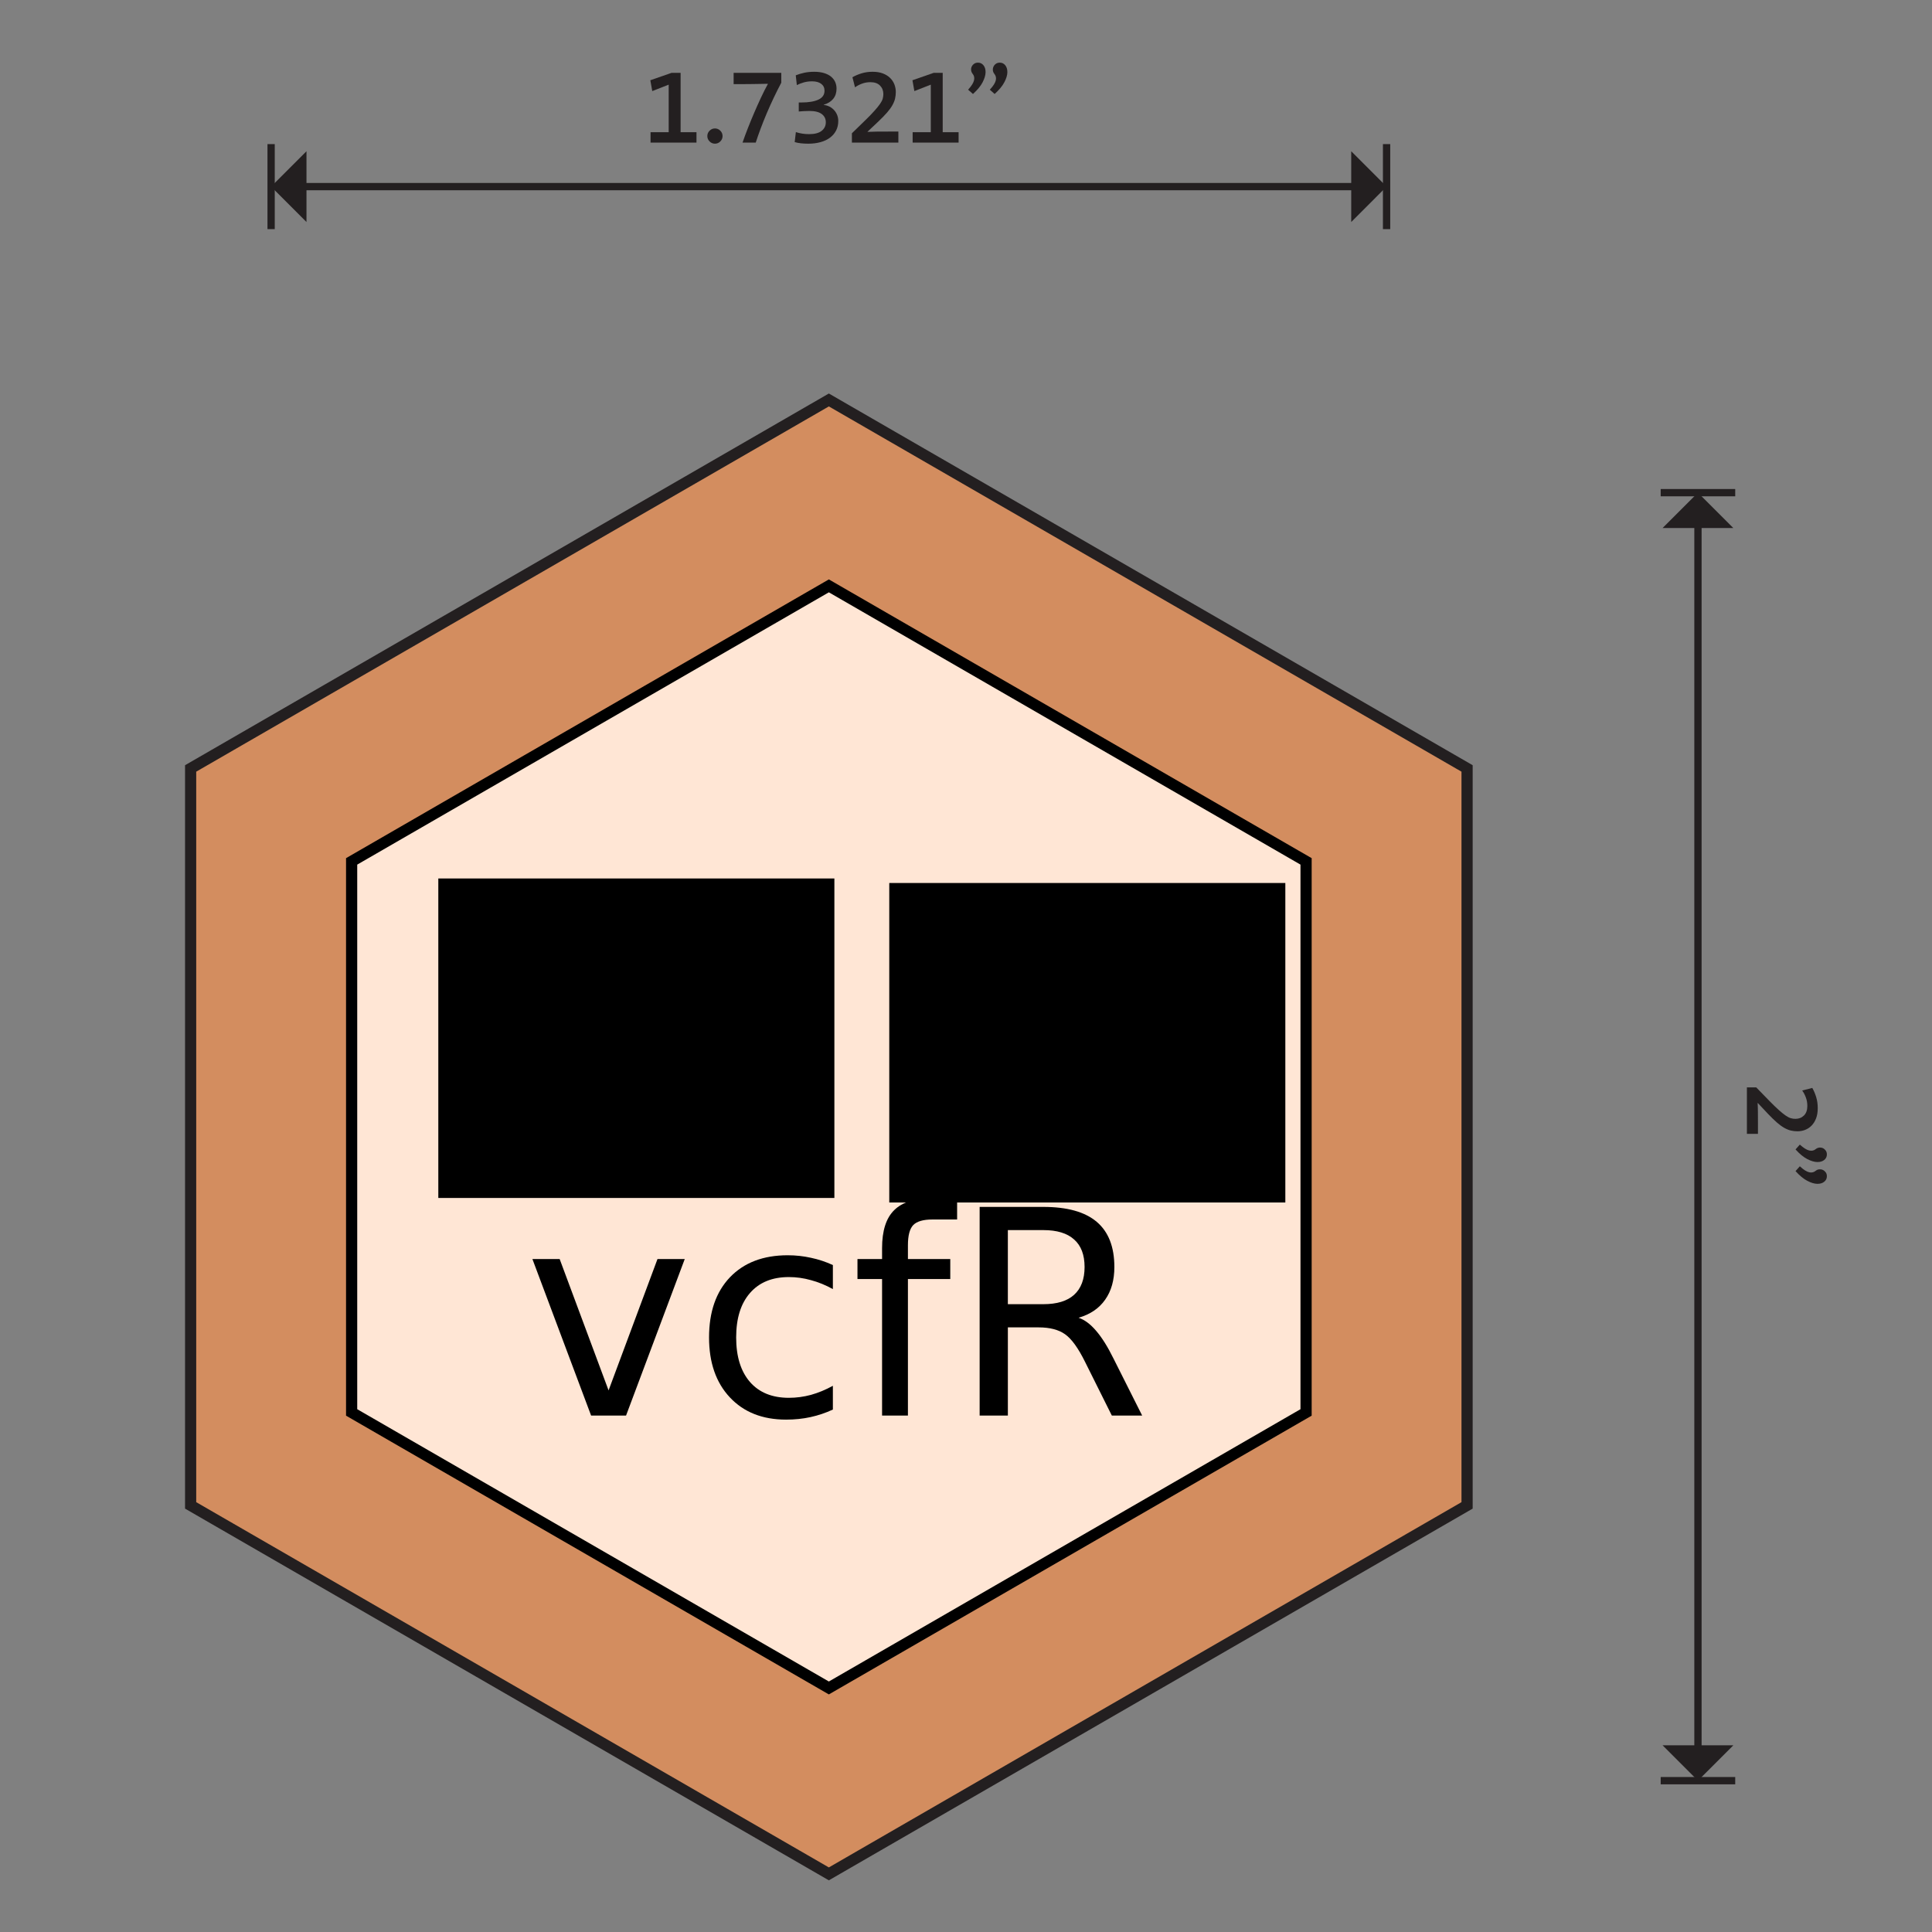 <?xml version="1.0" encoding="UTF-8" standalone="no"?>
<!-- Created with Inkscape (http://www.inkscape.org/) -->

<svg
   xmlns:dc="http://purl.org/dc/elements/1.1/"
   xmlns:cc="http://creativecommons.org/ns#"
   xmlns:rdf="http://www.w3.org/1999/02/22-rdf-syntax-ns#"
   xmlns:svg="http://www.w3.org/2000/svg"
   xmlns="http://www.w3.org/2000/svg"
   xmlns:sodipodi="http://sodipodi.sourceforge.net/DTD/sodipodi-0.dtd"
   xmlns:inkscape="http://www.inkscape.org/namespaces/inkscape"
   id="svg2"
   version="1.1"
   inkscape:version="0.91 r13725"
   xml:space="preserve"
   width="3in"
   height="3in"
   viewBox="0 0 270 270"
   sodipodi:docname="vcfR_hexagon_v4.svg"><rect x="0" y="0" width="270" height="270" fill="#808080" stroke="none"/><defs
     id="defs6"><clipPath
       clipPathUnits="userSpaceOnUse"
       id="clipPath46"><path
         d="M 0,792 612,792 612,0 0,0 0,792 Z"
         id="path48"
         inkscape:connector-curvature="0" /></clipPath></defs><sodipodi:namedview
     pagecolor="#ffffff"
     bordercolor="#666666"
     borderopacity="1"
     objecttolerance="10"
     gridtolerance="10"
     guidetolerance="10"
     inkscape:pageopacity="0"
     inkscape:pageshadow="2"
     inkscape:window-width="1855"
     inkscape:window-height="1056"
     id="namedview4"
     showgrid="false"
     inkscape:zoom="2.71"
     inkscape:cx="31.471101"
     inkscape:cy="123.16932"
     inkscape:window-x="65"
     inkscape:window-y="24"
     inkscape:window-maximized="1"
     inkscape:current-layer="g10"
     units="in" /><g
     id="g10"
     inkscape:groupmode="layer"
     inkscape:label="vcfR_hexagon_v2"
     transform="matrix(1.25,0,0,-1.25,0,270)"><g
       id="g5941"><g
         id="g44"
         clip-path="url(#clipPath46)"><g
           id="g1070"
           transform="translate(214.019,41.405)" /><g
           id="g1082"
           transform="translate(396.44,49.763)" /><path
           inkscape:connector-curvature="0"
           id="path1006"
           style="fill:#d38d5f;stroke:#231f20;stroke-width:1.25;stroke-linecap:butt;stroke-linejoin:miter;stroke-miterlimit:4;stroke-dasharray:none;stroke-opacity:1"
           d="m 88.167,168.686 -62.354,-36 -4.5,-2.598 0,-5.196 0,-72 0,-5.196 4.5,-2.598 62.354,-36 4.5,-2.599 4.5,2.599 62.354,36 4.5,2.598 0,5.196 0,72 0,5.196 -4.5,2.598 -62.354,36 -4.5,2.598 -4.5,-2.598 z" /><g
           id="g1008"
           transform="translate(72.732,200.056)"><path
             d="m 0,0 0,1.164 2.028,0 0,5.316 -1.836,-0.72 -0.216,1.212 2.376,0.828 1.008,0 0,-6.636 1.776,0 L 5.136,0 0,0 Z"
             style="fill:#231f20;fill-opacity:1;fill-rule:nonzero;stroke:none"
             id="path1010"
             inkscape:connector-curvature="0" /></g><g
           id="g1012"
           transform="translate(80.784,200.788)"><path
             d="m 0,0 c 0,-0.232 -0.084,-0.432 -0.252,-0.6 -0.168,-0.168 -0.368,-0.252 -0.6,-0.252 -0.232,0 -0.432,0.084 -0.6,0.252 -0.168,0.168 -0.252,0.368 -0.252,0.6 0,0.232 0.084,0.432 0.252,0.6 0.168,0.168 0.368,0.252 0.6,0.252 0.232,0 0.432,-0.084 0.6,-0.252 C -0.084,0.432 0,0.232 0,0"
             style="fill:#231f20;fill-opacity:1;fill-rule:nonzero;stroke:none"
             id="path1014"
             inkscape:connector-curvature="0" /></g><g
           id="g1016"
           transform="translate(86.502,205.065)"><path
             d="M 0,0 C -0.276,-0.58 -0.536,-1.158 -0.78,-1.734 -1.024,-2.31 -1.25,-2.876 -1.458,-3.432 -1.667,-3.988 -1.85,-4.514 -2.01,-5.01 l -1.476,0 c 0.184,0.536 0.388,1.088 0.612,1.656 0.224,0.568 0.457,1.136 0.702,1.704 0.244,0.568 0.494,1.126 0.75,1.674 0.256,0.548 0.516,1.062 0.78,1.542 -0.08,0 -0.222,-0.002 -0.426,-0.006 C -1.272,1.556 -1.506,1.552 -1.77,1.548 -2.034,1.544 -2.312,1.54 -2.604,1.536 -2.896,1.532 -3.174,1.53 -3.438,1.53 l -1.044,0 0,1.26 5.328,0 0,-1.104 C 0.558,1.142 0.276,0.58 0,0"
             style="fill:#231f20;fill-opacity:1;fill-rule:nonzero;stroke:none"
             id="path1018"
             inkscape:connector-curvature="0" /></g><g
           id="g1020"
           transform="translate(93.719,202.479)"><path
             d="M 0,0 C 0,-0.4 -0.08,-0.756 -0.24,-1.068 -0.4,-1.38 -0.626,-1.646 -0.918,-1.866 -1.21,-2.086 -1.564,-2.254 -1.98,-2.37 c -0.416,-0.116 -0.876,-0.174 -1.38,-0.174 -0.28,0 -0.554,0.015 -0.822,0.045 -0.268,0.03 -0.498,0.075 -0.69,0.135 l 0.132,1.116 c 0.223,-0.072 0.456,-0.128 0.699,-0.168 0.243,-0.04 0.504,-0.06 0.784,-0.06 0.621,0 1.088,0.122 1.399,0.368 0.311,0.245 0.466,0.565 0.466,0.959 0,0.385 -0.151,0.692 -0.454,0.921 C -2.149,1.001 -2.611,1.116 -3.232,1.116 -3.448,1.116 -3.647,1.11 -3.83,1.098 -4.014,1.086 -4.209,1.072 -4.416,1.056 l 0,1.008 0.3,0 c 0.8,0 1.43,0.105 1.89,0.316 0.46,0.211 0.69,0.544 0.69,0.997 0,0.327 -0.122,0.583 -0.366,0.77 -0.244,0.187 -0.586,0.281 -1.026,0.281 -0.336,0 -0.644,-0.04 -0.924,-0.12 -0.28,-0.08 -0.54,-0.18 -0.78,-0.3 L -4.752,5.1 c 0.288,0.116 0.602,0.211 0.942,0.285 0.34,0.074 0.714,0.111 1.122,0.111 0.416,0 0.782,-0.048 1.098,-0.144 0.316,-0.096 0.576,-0.228 0.78,-0.396 0.204,-0.168 0.358,-0.366 0.462,-0.594 0.104,-0.228 0.156,-0.478 0.156,-0.75 0,-0.456 -0.124,-0.836 -0.372,-1.14 -0.248,-0.304 -0.6,-0.524 -1.056,-0.66 L -1.632,1.788 C -1.392,1.764 -1.172,1.7 -0.972,1.596 -0.772,1.492 -0.6,1.36 -0.456,1.2 -0.312,1.04 -0.2,0.858 -0.12,0.654 -0.04,0.45 0,0.232 0,0"
             style="fill:#231f20;fill-opacity:1;fill-rule:nonzero;stroke:none"
             id="path1022"
             inkscape:connector-curvature="0" /></g><g
           id="g1024"
           transform="translate(95.244,200.056)"><path
             d="m 0,0 0,1.044 1.48,1.44 C 1.914,2.908 2.264,3.268 2.527,3.564 2.793,3.86 3,4.116 3.148,4.332 3.297,4.548 3.395,4.74 3.443,4.908 3.49,5.076 3.516,5.248 3.516,5.424 3.516,5.808 3.391,6.126 3.143,6.378 2.893,6.63 2.535,6.756 2.07,6.756 1.725,6.756 1.402,6.698 1.102,6.582 0.8,6.466 0.549,6.332 0.349,6.18 L 0.06,7.308 C 0.363,7.484 0.705,7.63 1.086,7.746 1.465,7.862 1.875,7.92 2.314,7.92 2.756,7.92 3.137,7.858 3.461,7.734 3.785,7.61 4.055,7.442 4.271,7.23 4.488,7.018 4.646,6.776 4.752,6.504 4.855,6.232 4.908,5.948 4.908,5.652 4.908,5.396 4.879,5.15 4.824,4.914 4.768,4.678 4.668,4.432 4.523,4.176 4.379,3.92 4.182,3.648 3.93,3.36 3.678,3.072 3.359,2.744 2.975,2.376 L 1.752,1.224 1.752,1.2 C 2.016,1.216 2.348,1.226 2.748,1.23 3.146,1.234 3.6,1.236 4.104,1.236 l 1.091,0 L 5.195,0 0,0 Z"
             style="fill:#231f20;fill-opacity:1;fill-rule:nonzero;stroke:none"
             id="path1026"
             inkscape:connector-curvature="0" /></g><g
           id="g1028"
           transform="translate(102.035,200.056)"><path
             d="m 0,0 0,1.164 2.028,0 0,5.316 -1.836,-0.72 -0.215,1.212 2.376,0.828 1.007,0 0,-6.636 1.777,0 L 5.137,0 0,0 Z"
             style="fill:#231f20;fill-opacity:1;fill-rule:nonzero;stroke:none"
             id="path1030"
             inkscape:connector-curvature="0" /></g><g
           id="g1032"
           transform="translate(109.342,208.996)"><path
             d="M 0,0 C 0.248,0 0.452,-0.098 0.612,-0.294 0.772,-0.49 0.851,-0.75 0.847,-1.074 0.843,-1.398 0.732,-1.77 0.517,-2.19 0.301,-2.61 -0.06,-3.048 -0.563,-3.504 l -0.541,0.48 c 0.193,0.216 0.342,0.41 0.451,0.582 0.107,0.172 0.177,0.33 0.21,0.474 0.031,0.144 0.034,0.276 0.006,0.396 -0.029,0.12 -0.083,0.228 -0.163,0.324 -0.095,0.12 -0.152,0.252 -0.168,0.396 -0.016,0.144 0.004,0.278 0.06,0.402 0.057,0.124 0.145,0.23 0.265,0.318 C -0.323,-0.044 -0.176,0 0,0 M 2.437,0 C 2.685,0 2.889,-0.098 3.049,-0.294 3.208,-0.49 3.286,-0.75 3.282,-1.074 3.278,-1.398 3.166,-1.77 2.946,-2.19 2.727,-2.61 2.364,-3.048 1.86,-3.504 l -0.54,0.48 c 0.201,0.216 0.355,0.41 0.462,0.582 0.109,0.172 0.178,0.33 0.21,0.474 0.032,0.144 0.032,0.276 0,0.396 -0.032,0.12 -0.088,0.228 -0.168,0.324 -0.095,0.12 -0.149,0.252 -0.162,0.396 -0.012,0.144 0.011,0.278 0.067,0.402 0.055,0.124 0.143,0.23 0.263,0.318 C 2.112,-0.044 2.261,0 2.437,0"
             style="fill:#231f20;fill-opacity:1;fill-rule:nonzero;stroke:none"
             id="path1034"
             inkscape:connector-curvature="0" /></g><g
           id="g1036"
           transform="translate(195.306,94.428)"><path
             d="m 0,0 1.044,0 1.44,-1.481 C 2.908,-1.915 3.269,-2.264 3.564,-2.528 3.86,-2.793 4.116,-3 4.332,-3.148 4.548,-3.297 4.74,-3.396 4.908,-3.443 c 0.168,-0.049 0.34,-0.073 0.516,-0.073 0.385,0 0.702,0.125 0.954,0.373 0.252,0.249 0.378,0.607 0.378,1.072 0,0.345 -0.058,0.669 -0.174,0.969 -0.116,0.302 -0.25,0.553 -0.401,0.753 L 7.309,-0.06 C 7.484,-0.364 7.63,-0.706 7.746,-1.086 7.862,-1.466 7.92,-1.876 7.92,-2.316 7.92,-2.756 7.858,-3.138 7.734,-3.462 7.61,-3.786 7.442,-4.056 7.23,-4.272 7.019,-4.488 6.776,-4.648 6.504,-4.752 6.232,-4.856 5.948,-4.908 5.652,-4.908 5.396,-4.908 5.15,-4.88 4.914,-4.824 4.678,-4.768 4.433,-4.668 4.176,-4.524 3.92,-4.38 3.648,-4.182 3.36,-3.93 3.072,-3.678 2.744,-3.36 2.376,-2.976 l -1.151,1.224 -0.025,0 c 0.016,-0.264 0.027,-0.596 0.03,-0.996 0.004,-0.4 0.006,-0.852 0.006,-1.356 l 0,-1.092 L 0,-5.196 0,0 Z"
             style="fill:#231f20;fill-opacity:1;fill-rule:nonzero;stroke:none"
             id="path1038"
             inkscape:connector-curvature="0" /></g><g
           id="g1040"
           transform="translate(204.247,84.492)"><path
             d="m 0,0 c 0,-0.248 -0.099,-0.452 -0.294,-0.612 -0.196,-0.159 -0.456,-0.238 -0.78,-0.234 -0.324,0.004 -0.697,0.117 -1.116,0.336 -0.42,0.22 -0.858,0.582 -1.314,1.086 l 0.48,0.54 c 0.215,-0.2 0.41,-0.353 0.582,-0.462 0.171,-0.108 0.33,-0.178 0.474,-0.21 0.144,-0.032 0.276,-0.032 0.396,0 0.12,0.032 0.228,0.088 0.324,0.168 0.12,0.096 0.252,0.151 0.395,0.162 C -0.708,0.786 -0.574,0.765 -0.45,0.708 -0.326,0.652 -0.221,0.563 -0.132,0.444 -0.044,0.324 0,0.177 0,0 M 0,2.437 C 0,2.188 -0.099,1.984 -0.294,1.824 -0.49,1.664 -0.75,1.586 -1.074,1.591 -1.398,1.595 -1.771,1.704 -2.19,1.92 -2.61,2.137 -3.048,2.496 -3.504,3 l 0.48,0.54 c 0.215,-0.191 0.41,-0.342 0.582,-0.449 0.171,-0.109 0.33,-0.179 0.474,-0.211 0.144,-0.031 0.276,-0.033 0.396,-0.006 0.12,0.028 0.228,0.082 0.324,0.162 0.12,0.097 0.252,0.152 0.395,0.168 C -0.708,3.221 -0.574,3.2 -0.45,3.145 -0.326,3.089 -0.221,3 -0.132,2.88 -0.044,2.761 0,2.612 0,2.437"
             style="fill:#231f20;fill-opacity:1;fill-rule:nonzero;stroke:none"
             id="path1042"
             inkscape:connector-curvature="0" /></g><g
           id="g1090"
           transform="translate(155.022,190.383)"><path
             d="M 0,0 0,9.506"
             style="fill:none;stroke:#231f20;stroke-width:0.816;stroke-linecap:butt;stroke-linejoin:miter;stroke-miterlimit:4;stroke-dasharray:none;stroke-opacity:1"
             id="path1092"
             inkscape:connector-curvature="0" /></g><g
           id="g1094"
           transform="translate(30.311,190.383)"><path
             d="M 0,0 0,9.506"
             style="fill:none;stroke:#231f20;stroke-width:0.814;stroke-linecap:butt;stroke-linejoin:miter;stroke-miterlimit:4;stroke-dasharray:none;stroke-opacity:1"
             id="path1096"
             inkscape:connector-curvature="0" /></g><g
           id="g1098"
           transform="translate(33.735,195.136)"><path
             d="M 0,0 117.863,0"
             style="fill:none;stroke:#231f20;stroke-width:0.814;stroke-linecap:butt;stroke-linejoin:miter;stroke-miterlimit:4;stroke-dasharray:none;stroke-opacity:1"
             id="path1100"
             inkscape:connector-curvature="0" /></g><g
           id="g1102"
           transform="translate(34.265,199.091)"><path
             d="M 0,0 0,-7.912 -3.954,-3.956 0,0 Z"
             style="fill:#231f20;fill-opacity:1;fill-rule:nonzero;stroke:none"
             id="path1104"
             inkscape:connector-curvature="0" /></g><g
           id="g1106"
           transform="translate(151.068,199.091)"><path
             d="M 0,0 0,-7.912 3.954,-3.956 0,0 Z"
             style="fill:#231f20;fill-opacity:1;fill-rule:nonzero;stroke:none"
             id="path1108"
             inkscape:connector-curvature="0" /></g><g
           id="g1110"
           transform="translate(185.667,16.919)"><path
             d="M 0,0 8.333,0"
             style="fill:none;stroke:#231f20;stroke-width:0.816;stroke-linecap:butt;stroke-linejoin:miter;stroke-miterlimit:4;stroke-dasharray:none;stroke-opacity:1"
             id="path1112"
             inkscape:connector-curvature="0" /></g><g
           id="g1114"
           transform="translate(185.667,160.919)"><path
             d="M 0,0 8.333,0"
             style="fill:none;stroke:#231f20;stroke-width:0.814;stroke-linecap:butt;stroke-linejoin:miter;stroke-miterlimit:4;stroke-dasharray:none;stroke-opacity:1"
             id="path1116"
             inkscape:connector-curvature="0" /></g><g
           id="g1118"
           transform="translate(189.834,157.495)"><path
             d="M 0,0 0,-137.152"
             style="fill:none;stroke:#231f20;stroke-width:0.814;stroke-linecap:butt;stroke-linejoin:miter;stroke-miterlimit:4;stroke-dasharray:none;stroke-opacity:1"
             id="path1120"
             inkscape:connector-curvature="0" /></g><g
           id="g1122"
           transform="translate(193.789,156.965)"><path
             d="M 0,0 -7.911,0 -3.956,3.954 0,0 Z"
             style="fill:#231f20;fill-opacity:1;fill-rule:nonzero;stroke:none"
             id="path1124"
             inkscape:connector-curvature="0" /></g><g
           id="g1126"
           transform="translate(193.789,20.873)"><path
             d="M 0,0 -7.911,0 -3.956,-3.955 0,0 Z"
             style="fill:#231f20;fill-opacity:1;fill-rule:nonzero;stroke:none"
             id="path1128"
             inkscape:connector-curvature="0" /></g><g
           id="g1198"
           transform="translate(443.763,733.458)" /><path
           inkscape:connector-curvature="0"
           id="path998"
           style="fill:#ffe6d5;stroke:#000000;stroke-width:1.25;stroke-linecap:butt;stroke-linejoin:miter;stroke-miterlimit:4;stroke-dasharray:none;stroke-opacity:1;fill-opacity:1"
           d="m 39.313,119.696 0,-61.608 53.354,-30.804 53.354,30.804 0,61.608 -53.354,30.804 -53.354,-30.804 z" /></g></g><flowRoot
       xml:space="preserve"
       id="flowRoot4238"
       style="font-style:normal;font-variant:normal;font-weight:normal;font-stretch:normal;font-size:12.5px;line-height:100%;font-family:Sans;-inkscape-font-specification:'Sans, Normal';text-align:start;letter-spacing:0px;word-spacing:0px;writing-mode:lr-tb;text-anchor:start;fill:#000000;fill-opacity:1;stroke:none;stroke-width:1px;stroke-linecap:butt;stroke-linejoin:miter;stroke-opacity:1"
       transform="matrix(0.8,0,0,-0.8,0,216)"><flowRegion
         id="flowRegion4240"><rect
           id="rect4242"
           width="55.351"
           height="44.649"
           x="61.255"
           y="122.768" /></flowRegion><flowPara
         id="flowPara4244">0/1, 1/1,</flowPara><flowPara
         id="flowPara4246">0/1, 0/1.</flowPara><flowPara
         id="flowPara4248">1/1, 0/1</flowPara></flowRoot><flowRoot
       transform="matrix(0.8,0,0,-0.8,50.417,215.494)"
       xml:space="preserve"
       id="flowRoot4238-1"
       style="font-style:normal;font-variant:normal;font-weight:normal;font-stretch:normal;font-size:12.5px;line-height:100%;font-family:Sans;-inkscape-font-specification:'Sans, Normal';text-align:start;letter-spacing:0px;word-spacing:0px;writing-mode:lr-tb;text-anchor:start;fill:#000000;fill-opacity:1;stroke:none;stroke-width:1px;stroke-linecap:butt;stroke-linejoin:miter;stroke-opacity:1"><flowRegion
         id="flowRegion4240-5"><rect
           id="rect4242-4"
           width="55.351"
           height="44.649"
           x="61.255"
           y="122.768" /></flowRegion><flowPara
         id="flowPara4244-9">0/0, 0/1,</flowPara><flowPara
         id="flowPara4246-2">0/1, 0/0.</flowPara><flowPara
         id="flowPara4248-5">0/1, 0/0</flowPara></flowRoot><g
       transform="matrix(0.8,0,0,-0.8,0.415,231.539)"
       style="font-style:normal;font-weight:normal;font-size:40px;line-height:125%;font-family:Sans;letter-spacing:0px;word-spacing:0px;fill:#000000;fill-opacity:1;stroke:none;stroke-width:1px;stroke-linecap:butt;stroke-linejoin:miter;stroke-opacity:1"
       id="flowRoot4260"><path
         inkscape:connector-curvature="0"
         d="m 73.885,195.376 3.809,0 6.836,18.359 6.836,-18.359 3.809,0 -8.203,21.875 -4.883,0 -8.203,-21.875 z"
         id="path4199" /><path
         inkscape:connector-curvature="0"
         d="m 115.877,196.216 0,3.359 q -1.523,-0.84 -3.066,-1.25 -1.523,-0.43 -3.086,-0.43 -3.496,0 -5.43,2.227 -1.934,2.207 -1.934,6.211 0,4.004 1.934,6.23 1.934,2.207 5.43,2.207 1.562,0 3.086,-0.41 1.543,-0.43 3.066,-1.27 l 0,3.32 q -1.504,0.703 -3.125,1.055 -1.602,0.352 -3.418,0.352 -4.941,0 -7.852,-3.105 -2.91,-3.105 -2.91,-8.379 0,-5.352 2.93,-8.418 2.949,-3.066 8.066,-3.066 1.66,0 3.242,0.352 1.582,0.332 3.066,1.016 z"
         id="path4201" /><path
         inkscape:connector-curvature="0"
         d="m 133.24,186.86 0,2.988 -3.438,0 q -1.934,0 -2.695,0.781 -0.742,0.781 -0.742,2.812 l 0,1.934 5.918,0 0,2.793 -5.918,0 0,19.082 -3.613,0 0,-19.082 -3.438,0 0,-2.793 3.438,0 0,-1.523 q 0,-3.652 1.699,-5.312 1.699,-1.68 5.391,-1.68 l 3.398,0 z"
         id="path4203" /><path
         inkscape:connector-curvature="0"
         d="m 150.213,203.579 q 1.27,0.43 2.461,1.836 1.211,1.406 2.422,3.867 l 4.004,7.969 -4.238,0 -3.73,-7.48 q -1.445,-2.93 -2.812,-3.887 -1.348,-0.957 -3.691,-0.957 l -4.297,0 0,12.324 -3.945,0 0,-29.16 8.906,0 q 5,0 7.461,2.09 2.461,2.09 2.461,6.309 0,2.754 -1.289,4.57 -1.27,1.816 -3.711,2.52 z m -9.883,-12.246 0,10.352 4.961,0 q 2.852,0 4.297,-1.309 1.465,-1.328 1.465,-3.887 0,-2.559 -1.465,-3.848 -1.445,-1.309 -4.297,-1.309 l -4.961,0 z"
         id="path4205" /></g></g><g
     inkscape:groupmode="layer"
     id="layer2"
     inkscape:label="rectangle" /><g
     inkscape:groupmode="layer"
     id="layer1"
     inkscape:label="text" /></svg>